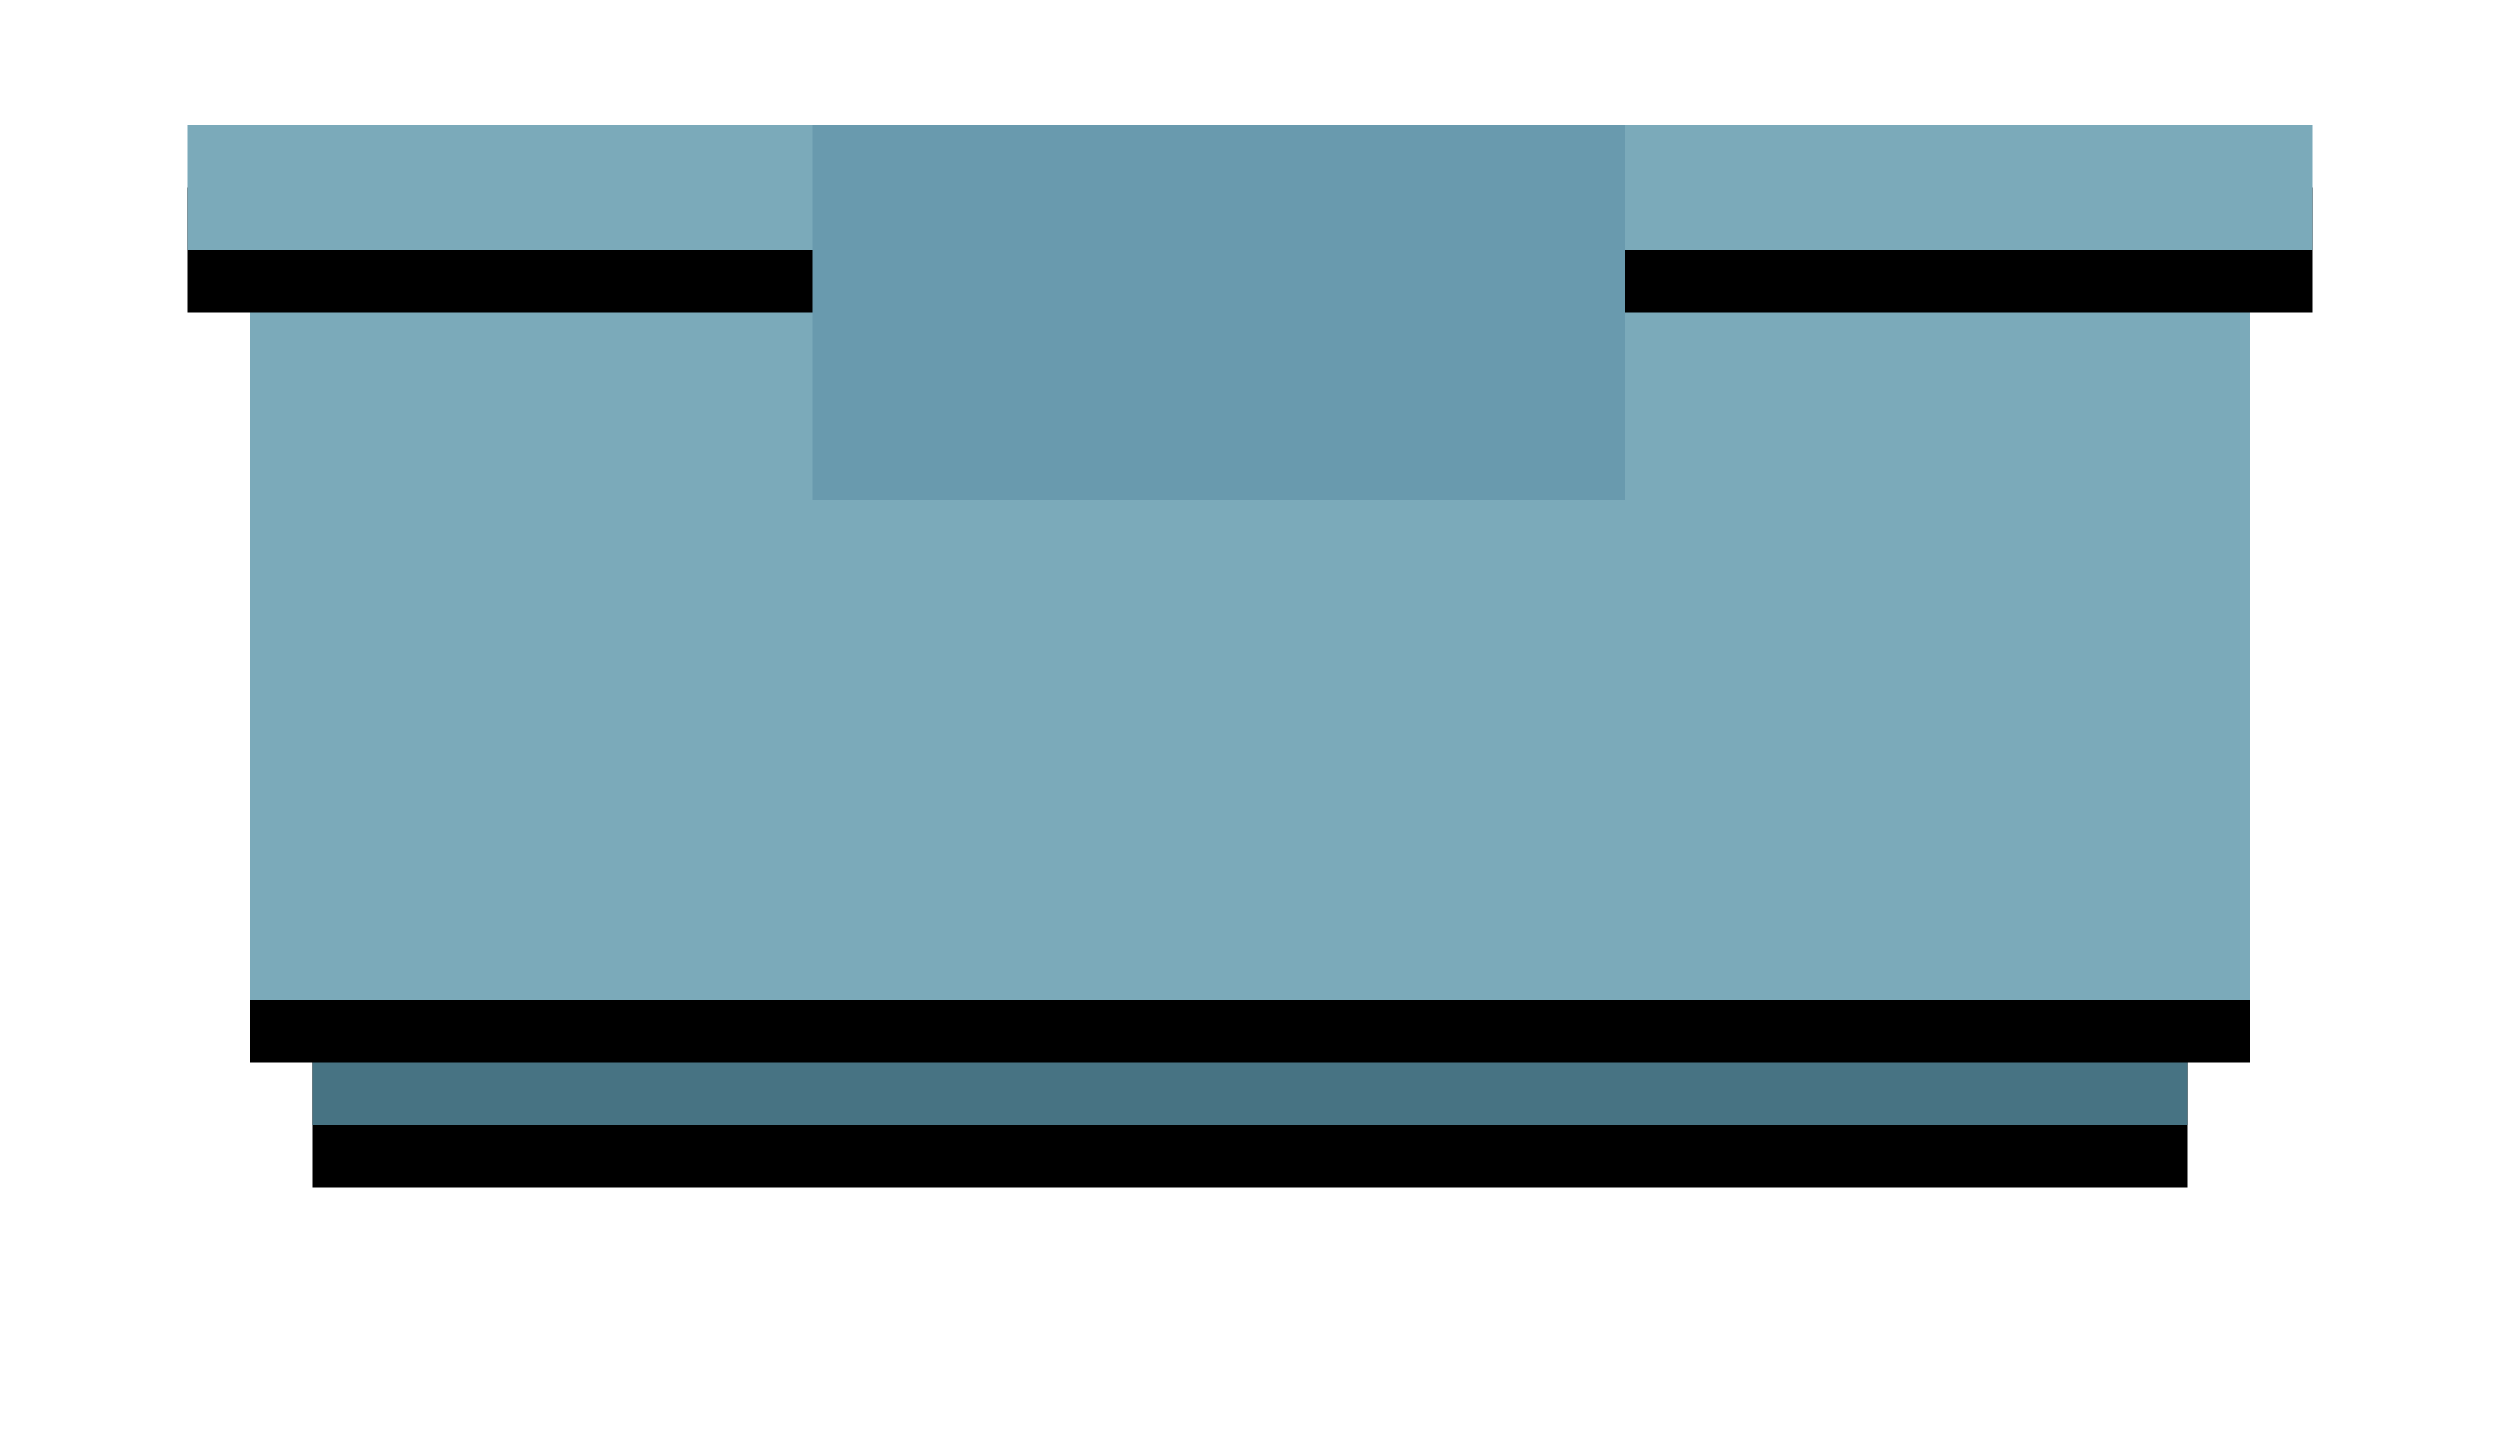 <?xml version="1.0" encoding="UTF-8"?>
<svg width="40px" height="23px" viewBox="0 0 40 23" version="1.1" xmlns="http://www.w3.org/2000/svg" xmlns:xlink="http://www.w3.org/1999/xlink">
    <title>B65779B3-F3E9-4B57-86C8-7B20A8C9D826</title>
    <defs>
        <rect id="path-1" x="2" y="2" width="30" height="14"></rect>
        <filter x="-21.7%" y="-39.3%" width="143.3%" height="192.9%" filterUnits="objectBoundingBox" id="filter-2">
            <feOffset dx="0" dy="1" in="SourceAlpha" result="shadowOffsetOuter1"></feOffset>
            <feGaussianBlur stdDeviation="2" in="shadowOffsetOuter1" result="shadowBlurOuter1"></feGaussianBlur>
            <feColorMatrix values="0 0 0 0 0   0 0 0 0 0   0 0 0 0 0  0 0 0 0.2 0" type="matrix" in="shadowBlurOuter1"></feColorMatrix>
        </filter>
        <rect id="path-3" x="1" y="0" width="32" height="14"></rect>
        <filter x="-15.6%" y="-28.6%" width="131.2%" height="171.4%" filterUnits="objectBoundingBox" id="filter-4">
            <feOffset dx="0" dy="1" in="SourceAlpha" result="shadowOffsetOuter1"></feOffset>
            <feGaussianBlur stdDeviation="1.5" in="shadowOffsetOuter1" result="shadowBlurOuter1"></feGaussianBlur>
            <feColorMatrix values="0 0 0 0 0   0 0 0 0 0   0 0 0 0 0  0 0 0 0.2 0" type="matrix" in="shadowBlurOuter1"></feColorMatrix>
        </filter>
        <rect id="path-5" x="0" y="0" width="34" height="2"></rect>
        <filter x="-14.7%" y="-200.0%" width="129.4%" height="600.0%" filterUnits="objectBoundingBox" id="filter-6">
            <feOffset dx="0" dy="1" in="SourceAlpha" result="shadowOffsetOuter1"></feOffset>
            <feGaussianBlur stdDeviation="1.5" in="shadowOffsetOuter1" result="shadowBlurOuter1"></feGaussianBlur>
            <feColorMatrix values="0 0 0 0 0   0 0 0 0 0   0 0 0 0 0  0 0 0 0.2 0" type="matrix" in="shadowBlurOuter1"></feColorMatrix>
        </filter>
    </defs>
    <g id="TTP-pick" stroke="none" stroke-width="1" fill="none" fill-rule="evenodd">
        <g id="TTP_Pick_5.4" transform="translate(-598, -924)">
            <g id="Group-2" transform="translate(424, 272)">
                <g id="Legents" transform="translate(16, 652)">
                    <g id="Group-5" transform="translate(161, 0)">
                        <g id="Group-3" transform="translate(0, 2)">
                            <g id="Rectangle-Copy">
                                <use fill="black" fill-opacity="1" filter="url(#filter-2)" xlink:href="#path-1"></use>
                                <use fill="#477383" fill-rule="evenodd" xlink:href="#path-1"></use>
                            </g>
                            <g id="Rectangle-Copy-2">
                                <use fill="black" fill-opacity="1" filter="url(#filter-4)" xlink:href="#path-3"></use>
                                <use fill="#7BAABA" fill-rule="evenodd" xlink:href="#path-3"></use>
                            </g>
                            <g id="Rectangle-Copy-4">
                                <use fill="black" fill-opacity="1" filter="url(#filter-6)" xlink:href="#path-5"></use>
                                <use fill="#7BAABA" fill-rule="evenodd" xlink:href="#path-5"></use>
                            </g>
                            <rect id="Rectangle" fill="#699AAE" x="10" y="0" width="13" height="6"></rect>
                        </g>
                    </g>
                </g>
            </g>
        </g>
    </g>
</svg>